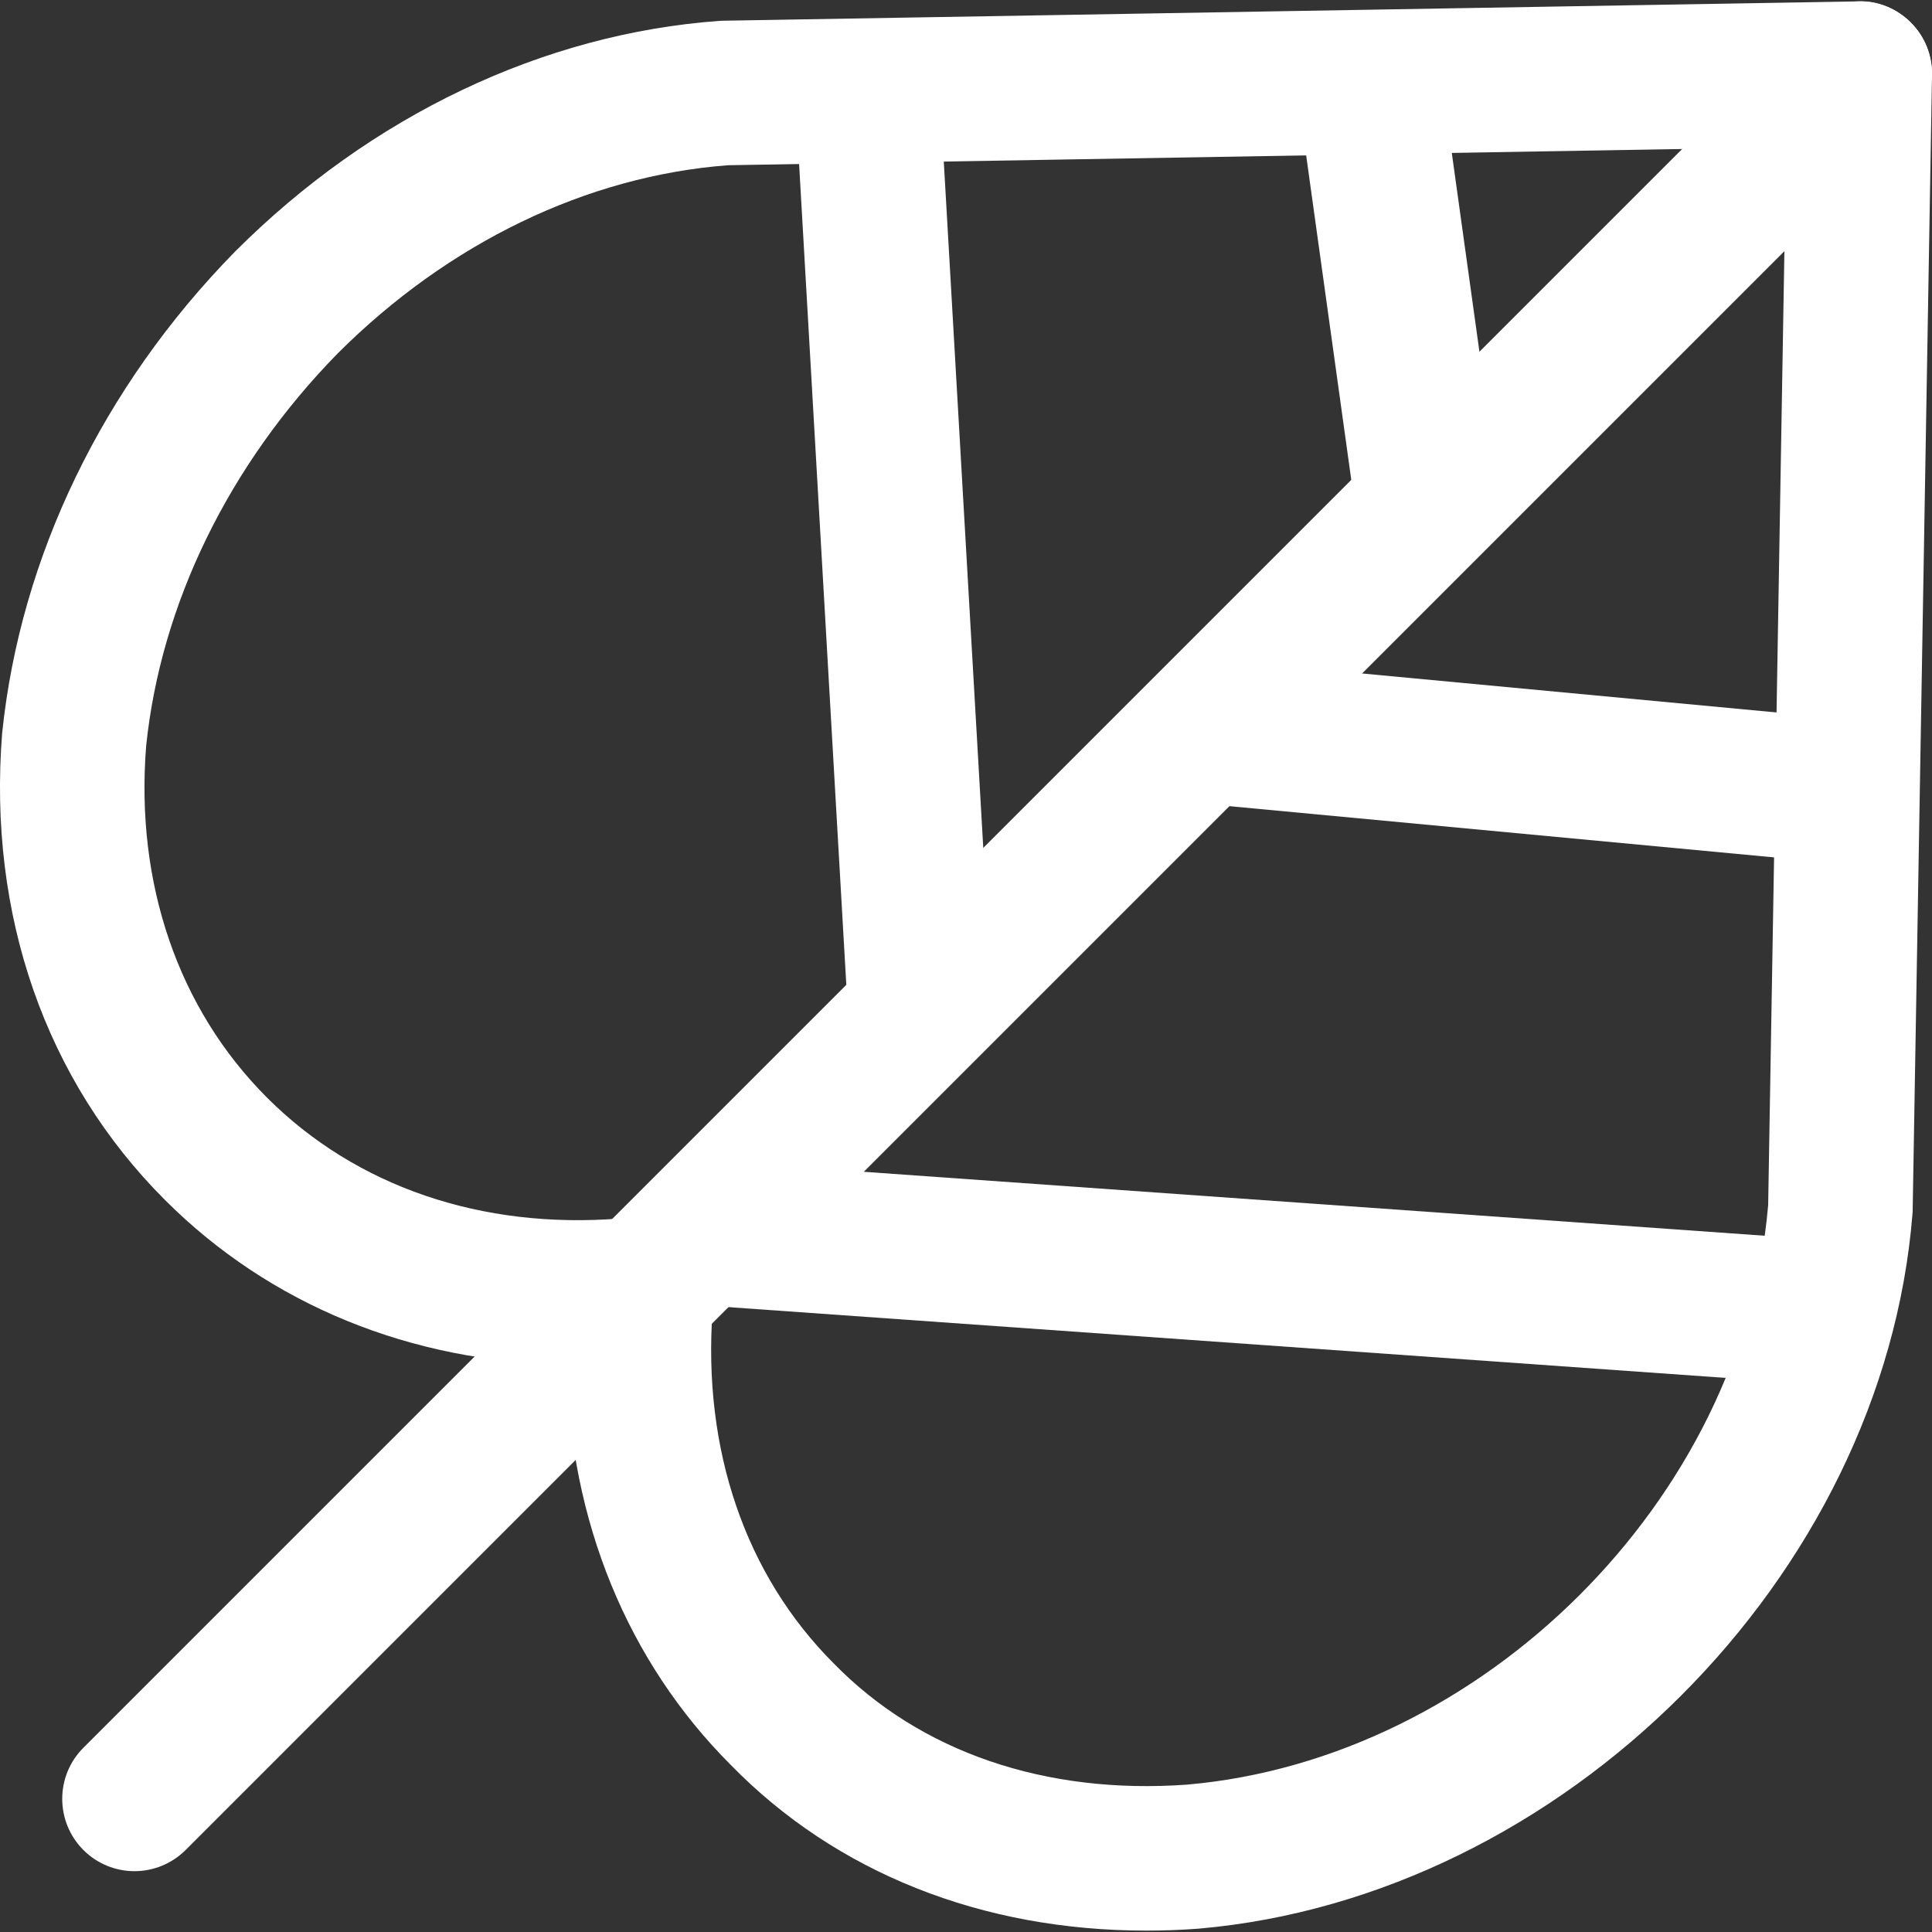 <svg viewBox="0 0 25 25" fill="none" xmlns="http://www.w3.org/2000/svg">
<rect x="0" y="0" width="25" height="25" fill="#333333" stroke="none"/>
<g clip-path="url(#clip0_16_2)">
<path d="M24.726 0.292C24.547 0.113 24.301 0.007 24.048 0.018L9.363 0.268C9.346 0.268 9.328 0.269 9.311 0.27C7.028 0.435 4.802 1.495 3.043 3.254C3.041 3.256 3.038 3.258 3.036 3.261C1.33 5.003 0.263 7.205 0.028 9.485C-0.159 11.837 0.589 13.983 2.134 15.527C3.493 16.886 5.316 17.627 7.333 17.659C7.376 19.681 8.117 21.499 9.458 22.84C10.819 24.233 12.705 24.982 14.833 24.982C15.056 24.982 15.281 24.974 15.508 24.957C20.226 24.547 24.371 20.4 24.747 15.713C24.749 15.694 24.75 15.674 24.75 15.655L25 0.969C25.004 0.716 24.905 0.471 24.726 0.292ZM22.88 15.592C22.559 19.398 19.186 22.76 15.36 23.093C13.528 23.225 11.908 22.672 10.789 21.525C9.646 20.383 9.09 18.76 9.221 16.953C9.222 16.931 9.223 16.908 9.223 16.886V16.699C9.223 16.182 8.804 15.763 8.288 15.763H8.101C8.076 15.763 8.051 15.764 8.026 15.767C6.233 15.91 4.608 15.356 3.456 14.204C2.305 13.053 1.75 11.43 1.891 9.655C2.08 7.818 2.96 6.013 4.369 4.574C5.803 3.141 7.596 2.276 9.422 2.138L23.113 1.905L22.88 15.592Z" fill="white"/>
<path d="M24.726 0.292C24.36 -0.074 23.769 -0.074 23.403 0.292L1.079 22.616C0.714 22.981 0.714 23.573 1.079 23.939C1.261 24.121 1.501 24.213 1.74 24.213C1.979 24.213 2.219 24.121 2.402 23.939L24.726 1.614C25.091 1.249 25.091 0.657 24.726 0.292Z" fill="white"/>
<path d="M9.134 15.018L9.001 16.884L23.5 17.913L23.632 16.047L9.134 15.018Z" fill="white"/>
<path d="M15.703 8.534L15.528 10.396L23.822 11.176L23.997 9.314L15.703 8.534Z" fill="white"/>
<path d="M12.153 1.055L10.285 1.162L10.972 13.104L12.84 12.997L12.153 1.055Z" fill="white"/>
<path d="M18.63 0.855L16.777 1.113L17.557 6.724L19.41 6.467L18.63 0.855Z" fill="white"/>
</g>
<defs>
<clipPath id="clip0_16_2">
<rect width="25" height="25" fill="white"/>
</clipPath>
</defs>
</svg>
